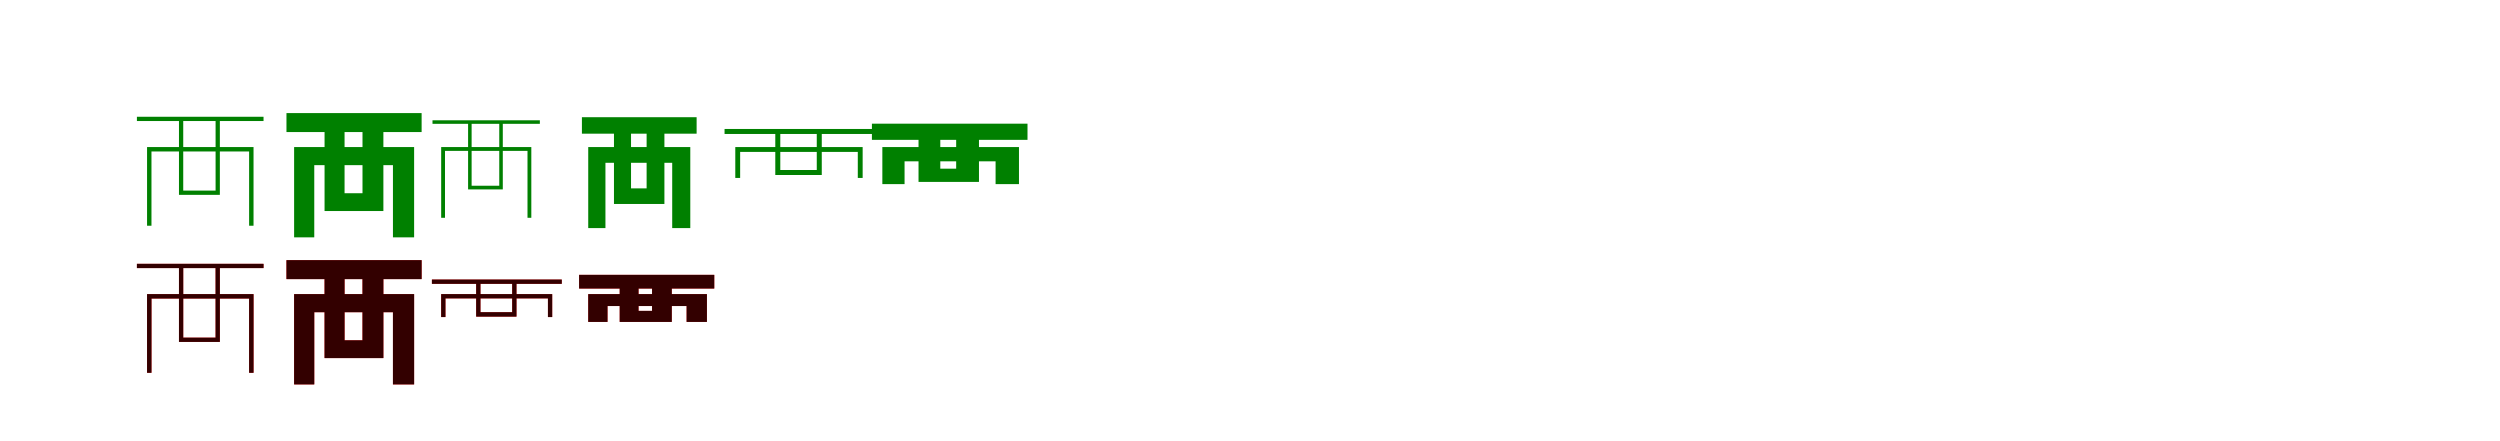 <?xml version="1.0" encoding="UTF-8"?>
<svg width="1700" height="300" xmlns="http://www.w3.org/2000/svg">
<rect width="100%" height="100%" fill="white"/>
<g fill="green" transform="translate(100 100) scale(0.1 -0.1)"><path d="M-0.0 0.0V-535.0H30.0V-30.0H694.0V-535.0H724.0V0.0ZM-69.0 206.0V177.0H792.0V206.0ZM217.0 188.0V-325.0H495.0V188.0H466.0V-296.0H246.0V188.0Z"/></g>
<g fill="green" transform="translate(200 100) scale(0.1 -0.1)"><path d="M0.0 0.0V-614.0H137.0V-123.0H672.0V-614.0H816.0V0.0ZM-52.0 231.0V102.0H867.0V231.0ZM207.0 138.0V-435.0H607.0V136.0H465.0V-314.0H343.0V138.0Z"/></g>
<g fill="green" transform="translate(300 100) scale(0.1 -0.1)"><path d="M-0.0 0.0V-481.0H26.0V-26.0H587.0V-481.0H613.0V0.0ZM-59.0 182.0V158.0H671.0V182.0ZM183.0 167.0V-288.0H419.0V167.0H395.0V-263.0H207.0V167.0Z"/></g>
<g fill="green" transform="translate(400 100) scale(0.1 -0.1)"><path d="M0.0 0.0V-551.0H117.0V-107.0H571.0V-551.0H694.0V0.0ZM-43.0 203.0V91.0H737.0V203.0ZM175.0 121.0V-387.0H518.0V119.0H397.0V-281.0H291.0V121.0Z"/></g>
<g fill="green" transform="translate(500 100) scale(0.1 -0.1)"><path d="M0.0 0.0V-210.0H33.0V-33.0H833.0V-210.0H866.0V0.0ZM-73.0 123.0V89.0H941.0V123.0ZM272.0 105.0V-190.0H588.0V105.0H554.0V-156.0H306.0V105.0Z"/></g>
<g fill="green" transform="translate(600 100) scale(0.1 -0.1)"><path d="M0.0 0.0V-252.0H151.0V-97.0H770.0V-252.0H929.0V0.0ZM-71.0 159.0V49.0H987.0V159.0ZM246.0 100.0V-237.0H657.0V100.0H502.0V-147.0H394.0V100.0Z"/></g>
<g fill="red" transform="translate(100 200) scale(0.1 -0.1)"><path d="M0.0 0.0V-535.0H30.0V-30.0H694.0V-535.0H724.0V0.0ZM-69.0 206.0V177.0H792.0V206.0ZM217.0 188.0V-325.0H495.0V188.0H466.0V-296.0H246.0V188.0Z"/></g>
<g fill="black" opacity=".8" transform="translate(100 200) scale(0.1 -0.1)"><path d="M0.0 0.0V-535.0H30.0V-30.0H694.0V-535.0H724.0V0.0ZM-69.0 206.0V177.0H792.0V206.0ZM217.0 188.0V-325.0H495.0V188.0H466.0V-296.0H246.0V188.0Z"/></g>
<g fill="red" transform="translate(200 200) scale(0.1 -0.1)"><path d="M0.0 0.0V-614.0H137.0V-123.0H672.0V-614.0H816.0V0.0ZM-52.0 231.0V102.0H867.0V231.0ZM207.0 138.0V-435.0H607.0V136.0H465.0V-314.0H343.0V138.0Z"/></g>
<g fill="black" opacity=".8" transform="translate(200 200) scale(0.1 -0.1)"><path d="M0.0 0.0V-614.0H137.0V-123.0H672.0V-614.0H816.0V0.0ZM-52.0 231.0V102.0H867.0V231.0ZM207.0 138.0V-435.0H607.0V136.0H465.0V-314.0H343.0V138.0Z"/></g>
<g fill="red" transform="translate(300 200) scale(0.1 -0.1)"><path d="M0.0 0.0V-156.0H29.0V-29.0H726.0V-156.0H755.0V0.0ZM-63.0 99.0V70.0H820.0V99.0ZM238.0 84.0V-153.0H512.0V84.0H483.0V-123.0H267.0V84.0Z"/></g>
<g fill="black" opacity=".8" transform="translate(300 200) scale(0.1 -0.1)"><path d="M0.0 0.0V-156.0H29.0V-29.0H726.0V-156.0H755.0V0.0ZM-63.0 99.0V70.0H820.0V99.0ZM238.0 84.0V-153.0H512.0V84.0H483.0V-123.0H267.0V84.0Z"/></g>
<g fill="red" transform="translate(400 200) scale(0.1 -0.1)"><path d="M0.0 0.0V-189.0H131.0V-81.0H669.0V-189.0H807.0V0.0ZM-62.0 131.0V38.0H857.0V131.0ZM214.0 83.0V-189.0H568.0V83.0H434.0V-114.0H342.0V83.0Z"/></g>
<g fill="black" opacity=".8" transform="translate(400 200) scale(0.1 -0.1)"><path d="M0.0 0.0V-189.0H131.0V-81.0H669.0V-189.0H807.0V0.0ZM-62.0 131.0V38.0H857.0V131.0ZM214.0 83.0V-189.0H568.0V83.0H434.0V-114.0H342.0V83.0Z"/></g>
</svg>
